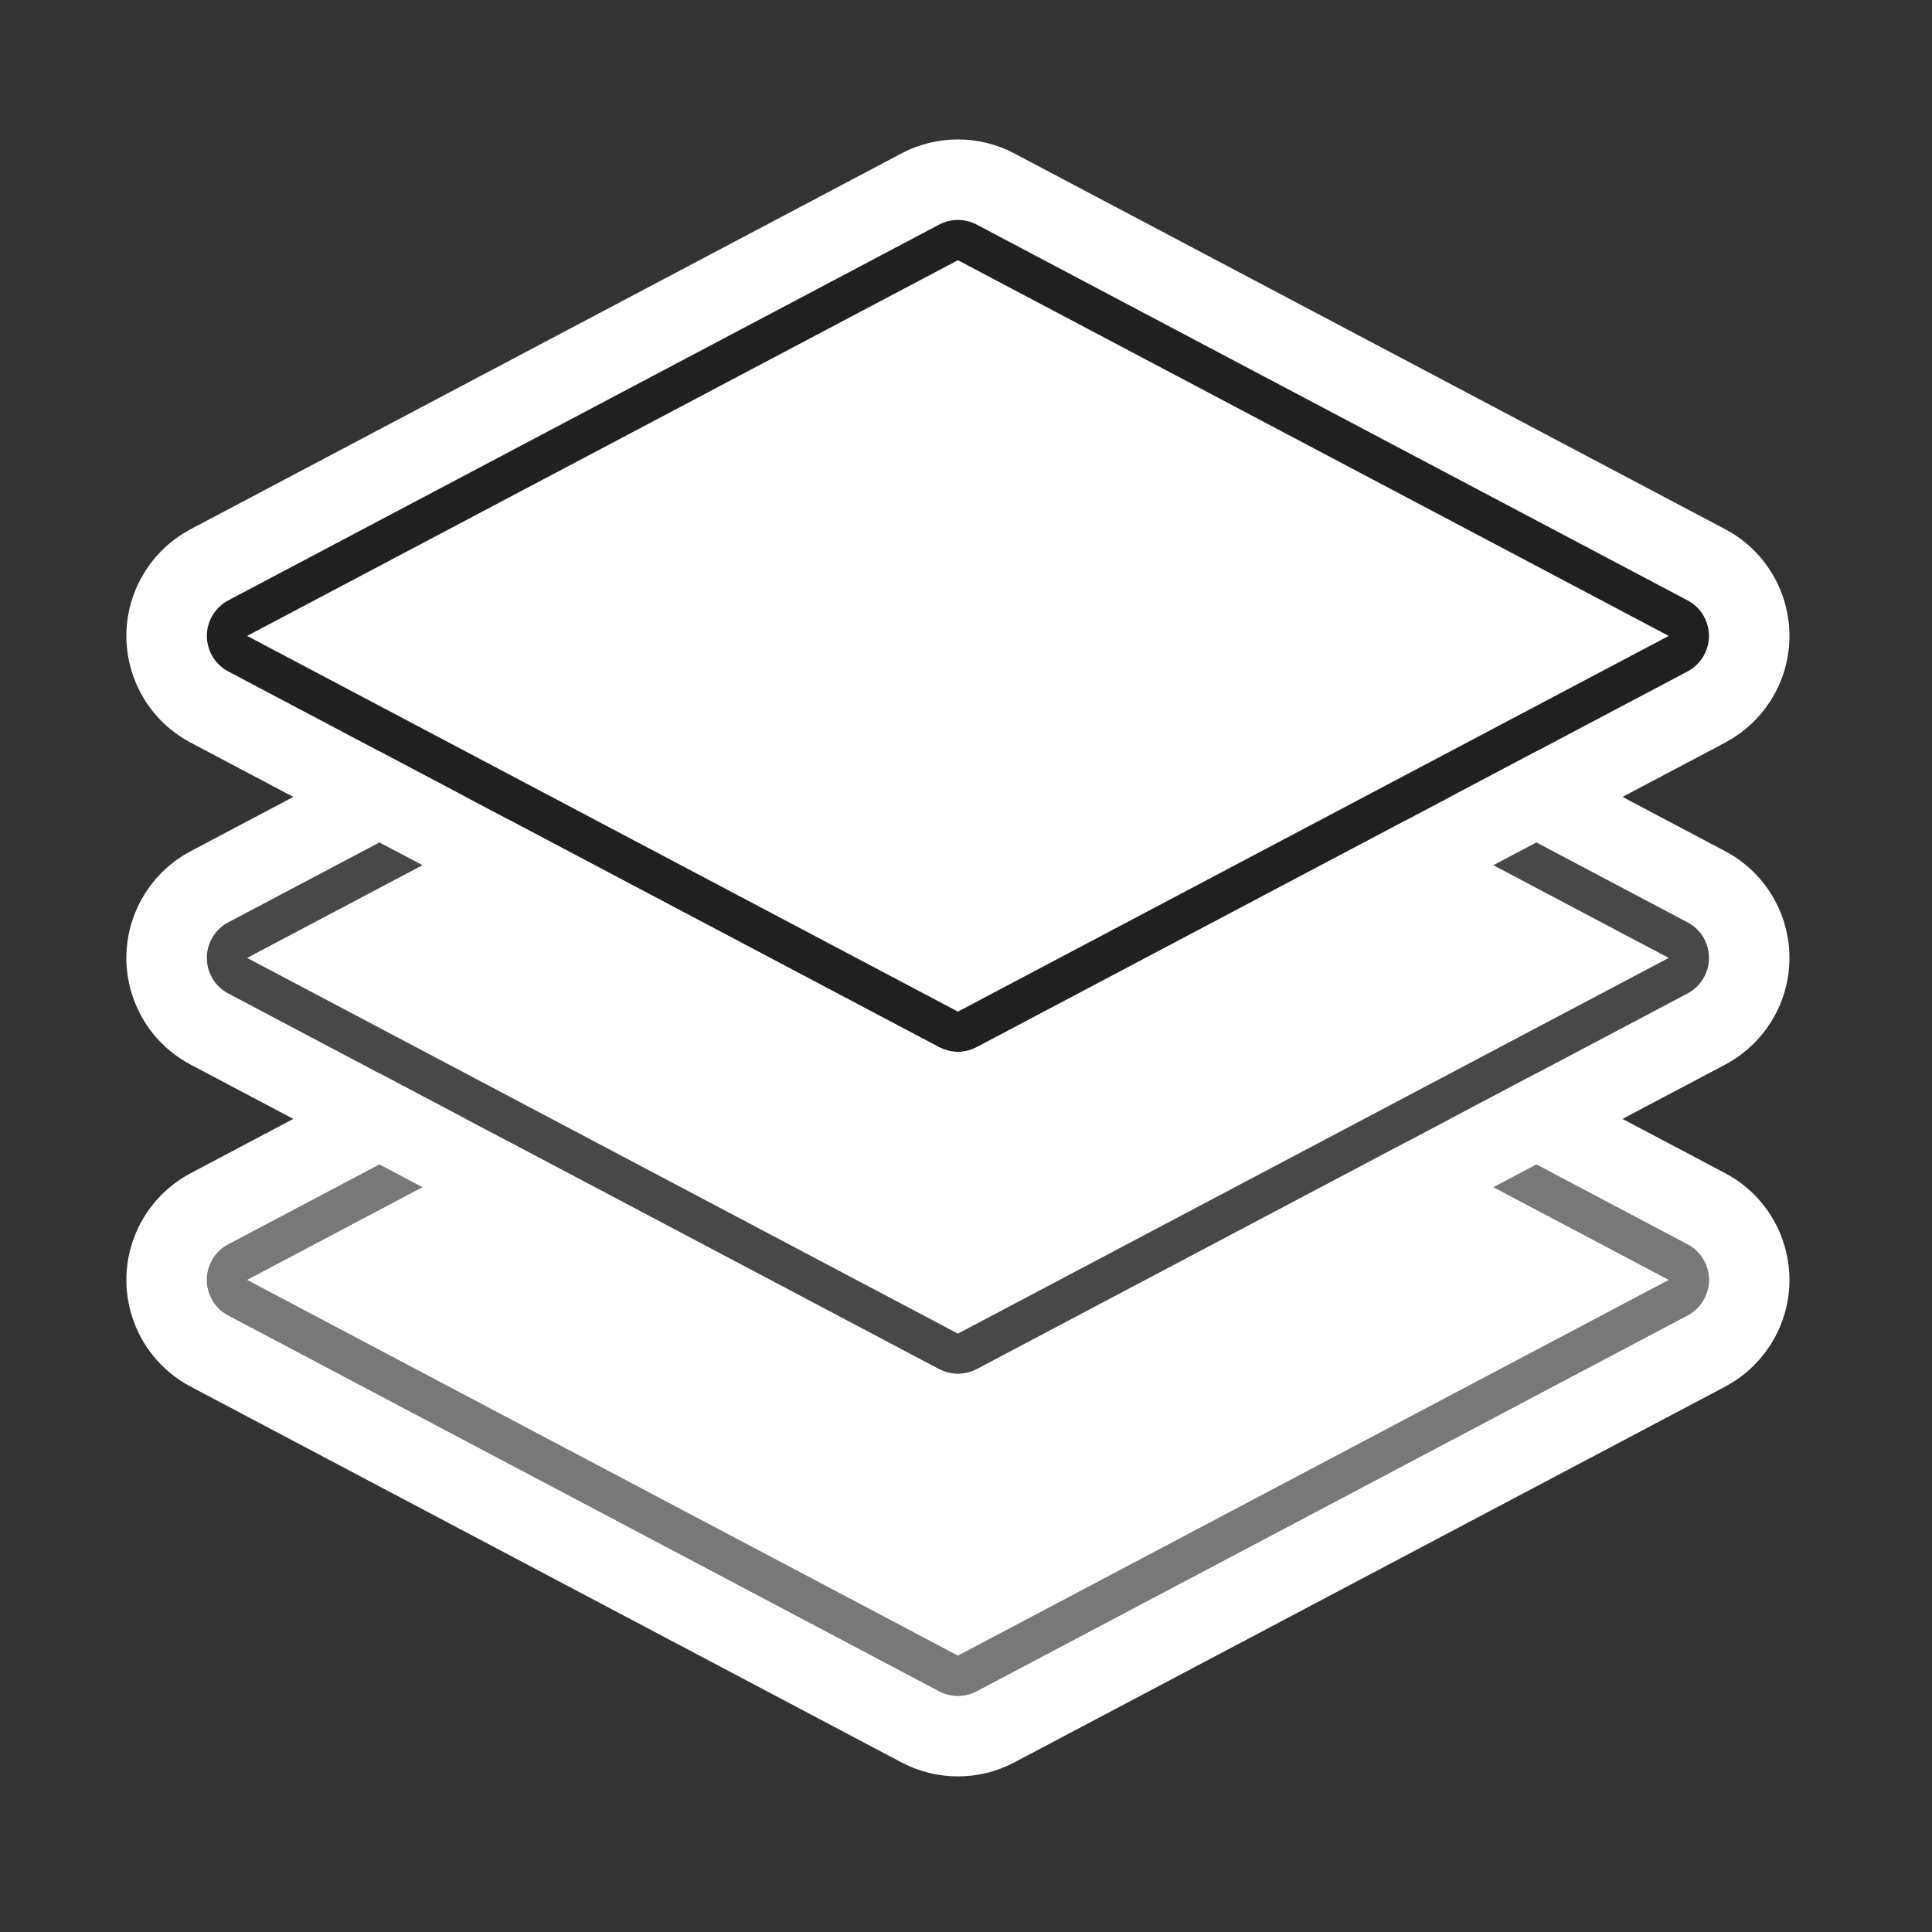 <?xml version="1.0" encoding="UTF-8"?>
<svg width="48px" height="48px" viewBox="0 0 48 48" version="1.1" xmlns="http://www.w3.org/2000/svg" xmlns:xlink="http://www.w3.org/1999/xlink">
    <rect x="0" y="0" width="48" height="48" fill="#333333" stroke="none"/>
    <!-- Generator: Sketch 51.1 (57501) - http://www.bohemiancoding.com/sketch -->
    <title>Product Icon / On Light / 8 normal</title>
    <desc>Created with Sketch.</desc>
    <defs>
        <path d="M7.607,22.356 L26.694,28.243 C27.01,28.34 27.258,28.588 27.355,28.904 L33.241,47.991 C33.404,48.519 33.108,49.079 32.581,49.241 C32.389,49.301 32.183,49.301 31.991,49.241 L12.904,43.355 C12.588,43.258 12.34,43.01 12.243,42.694 L6.356,23.607 C6.194,23.079 6.49,22.519 7.017,22.356 C7.209,22.297 7.415,22.297 7.607,22.356 Z" id="path-1"></path>
        <path d="M7.607,14.356 L26.694,20.243 C27.01,20.34 27.258,20.588 27.355,20.904 L33.241,39.991 C33.404,40.519 33.108,41.079 32.581,41.241 C32.389,41.301 32.183,41.301 31.991,41.241 L12.904,35.355 C12.588,35.258 12.34,35.01 12.243,34.694 L6.356,15.607 C6.194,15.079 6.49,14.519 7.017,14.356 C7.209,14.297 7.415,14.297 7.607,14.356 Z" id="path-2"></path>
        <path d="M7.607,6.356 L26.694,12.243 C27.01,12.34 27.258,12.588 27.355,12.904 L33.241,31.991 C33.404,32.519 33.108,33.079 32.581,33.241 C32.389,33.301 32.183,33.301 31.991,33.241 L12.904,27.355 C12.588,27.258 12.34,27.01 12.243,26.694 L6.356,7.607 C6.194,7.079 6.49,6.519 7.017,6.356 C7.209,6.297 7.415,6.297 7.607,6.356 Z" id="path-3"></path>
    </defs>
    <g id="Product-Icon-/-On-Light-/-8-normal" stroke="none" stroke-width="1" fill="none" fill-rule="evenodd">
        <g id="Group-5" transform="translate(4, -4)">
            <g id="Rectangle-49" transform="translate(19.799, 35.799) rotate(-45) translate(-19.799, -35.799) ">
                <path stroke="#787878" stroke-width="1" d="M7.459,22.834 C7.363,22.805 7.261,22.805 7.165,22.834 C6.901,22.916 6.753,23.196 6.834,23.459 L12.721,42.547 C12.769,42.705 12.893,42.829 13.051,42.877 L32.139,48.764 C32.235,48.793 32.337,48.793 32.433,48.764 C32.697,48.682 32.845,48.402 32.764,48.139 L26.877,29.051 C26.829,28.893 26.705,28.769 26.547,28.721 L7.459,22.834 Z" stroke-linejoin="square" fill="#FFFFFF" fill-rule="evenodd"></path>
                <path stroke="#FFFFFF" stroke-width="2" d="M7.901,21.401 L26.989,27.287 C27.621,27.482 28.116,27.977 28.311,28.609 L34.197,47.697 C34.523,48.752 33.931,49.872 32.875,50.197 C32.491,50.315 32.081,50.315 31.697,50.197 L12.609,44.311 C11.977,44.116 11.482,43.621 11.287,42.989 L5.401,23.901 C5.075,22.846 5.667,21.726 6.723,21.401 C7.107,21.282 7.517,21.282 7.901,21.401 Z"></path>
            </g>
            <g id="Rectangle-49" transform="translate(19.799, 27.799) rotate(-45) translate(-19.799, -27.799) ">
                <path stroke="#484848" stroke-width="1" d="M7.459,14.834 C7.363,14.805 7.261,14.805 7.165,14.834 C6.901,14.916 6.753,15.196 6.834,15.459 L12.721,34.547 C12.769,34.705 12.893,34.829 13.051,34.877 L32.139,40.764 C32.235,40.793 32.337,40.793 32.433,40.764 C32.697,40.682 32.845,40.402 32.764,40.139 L26.877,21.051 C26.829,20.893 26.705,20.769 26.547,20.721 L7.459,14.834 Z" stroke-linejoin="square" fill="#FFFFFF" fill-rule="evenodd"></path>
                <path stroke="#FFFFFF" stroke-width="2" d="M7.901,13.401 L26.989,19.287 C27.621,19.482 28.116,19.977 28.311,20.609 L34.197,39.697 C34.523,40.752 33.931,41.872 32.875,42.197 C32.491,42.315 32.081,42.315 31.697,42.197 L12.609,36.311 C11.977,36.116 11.482,35.621 11.287,34.989 L5.401,15.901 C5.075,14.846 5.667,13.726 6.723,13.401 C7.107,13.282 7.517,13.282 7.901,13.401 Z"></path>
            </g>
            <g id="Rectangle-49" transform="translate(19.799, 19.799) rotate(-45) translate(-19.799, -19.799) ">
                <path stroke="#202020" stroke-width="1" d="M7.459,6.834 C7.363,6.805 7.261,6.805 7.165,6.834 C6.901,6.916 6.753,7.196 6.834,7.459 L12.721,26.547 C12.769,26.705 12.893,26.829 13.051,26.877 L32.139,32.764 C32.235,32.793 32.337,32.793 32.433,32.764 C32.697,32.682 32.845,32.402 32.764,32.139 L26.877,13.051 C26.829,12.893 26.705,12.769 26.547,12.721 L7.459,6.834 Z" stroke-linejoin="square" fill="#FFFFFF" fill-rule="evenodd"></path>
                <path stroke="#FFFFFF" stroke-width="2" d="M7.901,5.401 L26.989,11.287 C27.621,11.482 28.116,11.977 28.311,12.609 L34.197,31.697 C34.523,32.752 33.931,33.872 32.875,34.197 C32.491,34.315 32.081,34.315 31.697,34.197 L12.609,28.311 C11.977,28.116 11.482,27.621 11.287,26.989 L5.401,7.901 C5.075,6.846 5.667,5.726 6.723,5.401 C7.107,5.282 7.517,5.282 7.901,5.401 Z"></path>
            </g>
        </g>
    </g>
</svg>